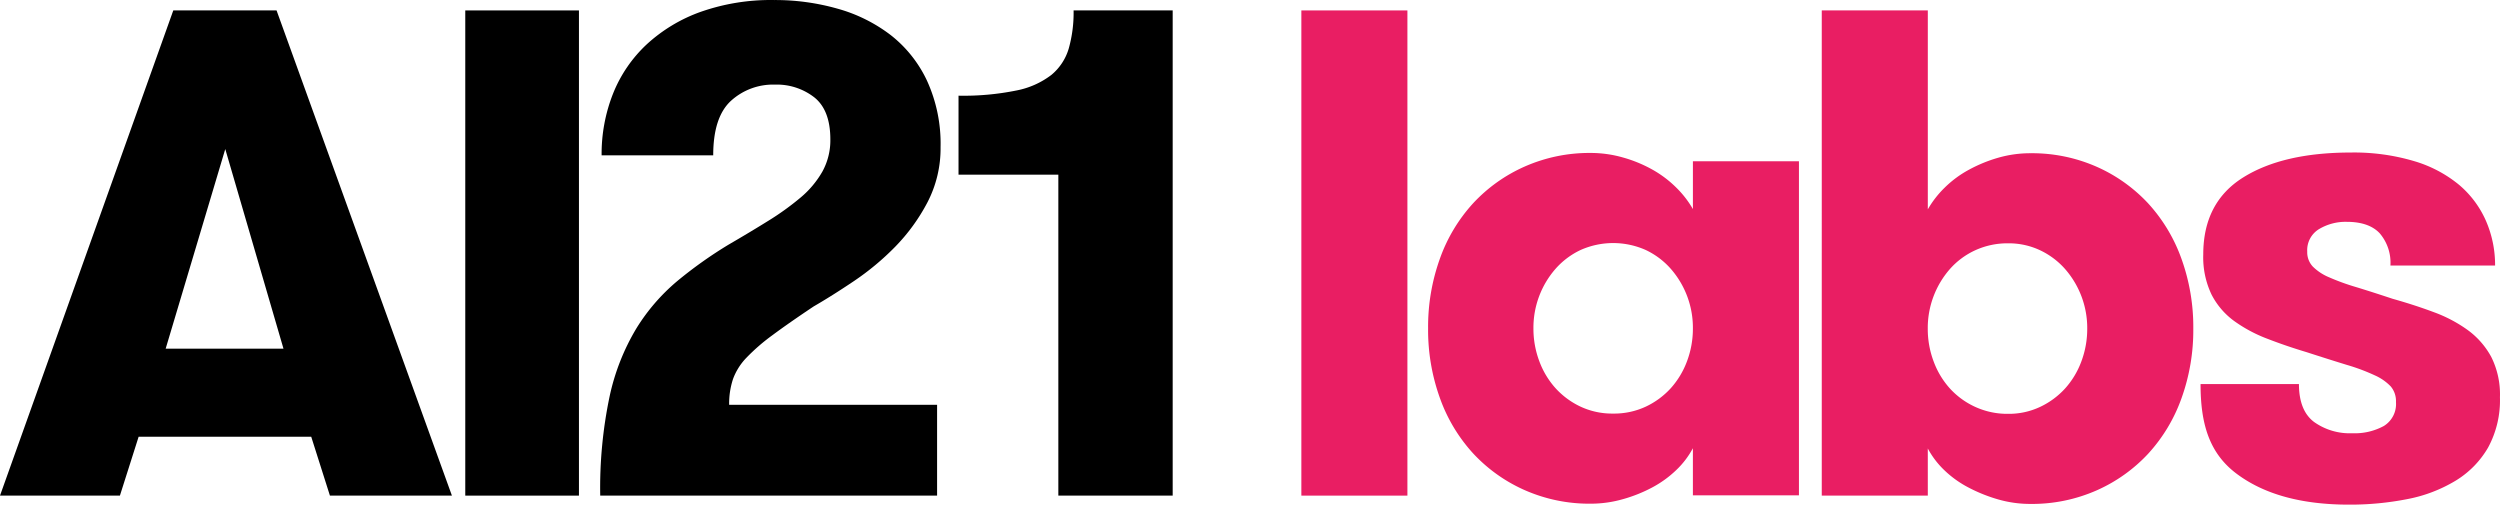 <svg preserveAspectRatio="xMidYMid meet" id="comp-jz9zmb6dsvgcontent" data-bbox="0 -0.007 495.444 100.007" viewBox="0 -0.007 495.444 100.007" xmlns="http://www.w3.org/2000/svg" data-type="color" role="img">
    <g>
        <g>
            <path d="M65.384 98.214l-3.708-11.675h-34.2l-3.712 11.675H0L34.341 2.06h20.467L89.56 98.214zM44.643 29.533L32.83 69.094h23.351z" fill="#000000" data-color="1"></path>
            <path d="M92.207 2.06h22.527v96.154H92.207z" fill="#000000" data-color="1"></path>
            <path d="M120.806 78.572a44.2 44.2 0 0 1 5.288-13.462 38.917 38.917 0 0 1 8.036-9.341 84.606 84.606 0 0 1 10.233-7.28q4.257-2.472 7.9-4.739a53.672 53.672 0 0 0 6.388-4.6 18.944 18.944 0 0 0 4.325-5.15 12.843 12.843 0 0 0 1.58-6.387q0-5.769-3.16-8.311a12.1 12.1 0 0 0-7.829-2.541 12.388 12.388 0 0 0-8.723 3.228q-3.5 3.229-3.5 10.783h-22.118a32.449 32.449 0 0 1 2.267-12.225 27.028 27.028 0 0 1 6.661-9.753 31.329 31.329 0 0 1 10.715-6.456A41.883 41.883 0 0 1 153.429 0 45.32 45.32 0 0 1 166 1.717a31 31 0 0 1 10.508 5.22A24.864 24.864 0 0 1 183.717 16a29.948 29.948 0 0 1 2.683 13.121 23.194 23.194 0 0 1-2.61 10.989 37.345 37.345 0 0 1-6.39 8.79 52.422 52.422 0 0 1-8.173 6.8q-4.4 2.956-7.967 5.014-4.946 3.3-8.174 5.7a38.8 38.8 0 0 0-5.15 4.464 11.991 11.991 0 0 0-2.679 4.259 15.608 15.608 0 0 0-.756 5.082h41.209v17.995h-66.758a88.217 88.217 0 0 1 1.854-19.642z" fill="#000000" data-color="1"></path>
            <path d="M189.959 18.956a52.462 52.462 0 0 0 11.47-1.03 16.548 16.548 0 0 0 6.937-3.091 10.7 10.7 0 0 0 3.434-5.22 26.155 26.155 0 0 0 .961-7.555H232.4v96.154h-22.66v-63.6h-19.781z" fill="#000000" data-color="1"></path>
            <path d="M257.9 2.06h21.017v96.154H257.9z" fill="#e91e63" data-color="2"></path>
            <path d="M356.511 31.954v66.209h-21.017v-9.34a17.184 17.184 0 0 1-3.3 4.327 21.3 21.3 0 0 1-4.739 3.433 28.774 28.774 0 0 1-5.838 2.336 23.162 23.162 0 0 1-6.319.893 31.7 31.7 0 0 1-13.118-2.679 31.039 31.039 0 0 1-10.233-7.28 32.234 32.234 0 0 1-6.593-10.989 39.847 39.847 0 0 1-2.336-13.805 39.851 39.851 0 0 1 2.336-13.8 32.253 32.253 0 0 1 6.593-10.989 31.068 31.068 0 0 1 10.233-7.28 31.7 31.7 0 0 1 13.12-2.684 23.2 23.2 0 0 1 6.319.893 26.63 26.63 0 0 1 5.838 2.4 21.846 21.846 0 0 1 4.739 3.571 19.845 19.845 0 0 1 3.3 4.258v-9.474zm-36.813 50a14.813 14.813 0 0 0 6.456-1.373 15.753 15.753 0 0 0 4.945-3.64 16.6 16.6 0 0 0 3.228-5.357 18.335 18.335 0 0 0 1.167-6.525 17.731 17.731 0 0 0-4.4-11.814 15.306 15.306 0 0 0-4.945-3.708 15.854 15.854 0 0 0-12.912 0 15.306 15.306 0 0 0-4.945 3.708 17.731 17.731 0 0 0-4.4 11.814 18.291 18.291 0 0 0 1.167 6.525 16.551 16.551 0 0 0 3.228 5.357 15.753 15.753 0 0 0 4.945 3.64 14.806 14.806 0 0 0 6.468 1.373z" fill="#e91e63" data-color="2"></path>
            <path d="M382.048 98.214h-21.016V2.06h21.016v39.423a19.819 19.819 0 0 1 3.3-4.258 21.145 21.145 0 0 1 4.808-3.571 28.478 28.478 0 0 1 5.838-2.4 22.938 22.938 0 0 1 6.387-.893 31.705 31.705 0 0 1 13.119 2.675 31.089 31.089 0 0 1 10.233 7.28 32.348 32.348 0 0 1 6.593 10.989 39.894 39.894 0 0 1 2.336 13.805 39.894 39.894 0 0 1-2.336 13.805 32.329 32.329 0 0 1-6.597 10.985 31.06 31.06 0 0 1-10.233 7.28 31.705 31.705 0 0 1-13.118 2.679 22.9 22.9 0 0 1-6.387-.893 31.043 31.043 0 0 1-5.838-2.336 20.653 20.653 0 0 1-4.808-3.433 17.165 17.165 0 0 1-3.3-4.327zm15.934-16.209a14.494 14.494 0 0 0 6.319-1.373 15.74 15.74 0 0 0 4.945-3.641 16.57 16.57 0 0 0 3.228-5.356 18.339 18.339 0 0 0 1.168-6.525 17.738 17.738 0 0 0-4.4-11.814 15.306 15.306 0 0 0-4.945-3.708 14.523 14.523 0 0 0-6.319-1.374 15.288 15.288 0 0 0-6.525 1.374 15.078 15.078 0 0 0-5.013 3.708 17.738 17.738 0 0 0-4.4 11.814 18.3 18.3 0 0 0 1.168 6.525 16.535 16.535 0 0 0 3.228 5.356 15.5 15.5 0 0 0 5.013 3.641 15.258 15.258 0 0 0 6.533 1.373z" fill="#e91e63" data-color="2"></path>
            <path d="M474.143 59.2q4.394 1.236 8.241 2.678a27.665 27.665 0 0 1 6.732 3.572 16.019 16.019 0 0 1 4.6 5.289 16.57 16.57 0 0 1 1.717 7.967 19.651 19.651 0 0 1-2.336 9.958 18.529 18.529 0 0 1-6.455 6.594A28.967 28.967 0 0 1 477.1 98.9a58.555 58.555 0 0 1-11.607 1.1q-14.149 0-22.321-6.181C437.719 89.7 436.1 83.791 436.1 76.1h19.5q0 5.223 2.953 7.486a12.167 12.167 0 0 0 7.624 2.266 12.04 12.04 0 0 0 6.25-1.441 5.1 5.1 0 0 0 2.4-4.739 4.5 4.5 0 0 0-1.03-3.091 9.987 9.987 0 0 0-3.159-2.2 39.327 39.327 0 0 0-5.5-2.06q-3.366-1.03-8.035-2.541-4.122-1.238-7.829-2.679a28.446 28.446 0 0 1-6.526-3.5 14.909 14.909 0 0 1-4.464-5.22 17.122 17.122 0 0 1-1.648-7.967q0-10.3 7.9-15.247T465.9 30.22a41.751 41.751 0 0 1 12.569 1.717 25.108 25.108 0 0 1 8.928 4.738 19.7 19.7 0 0 1 5.289 7.144 21.9 21.9 0 0 1 1.785 8.791H473.73a8.974 8.974 0 0 0-2.128-6.387q-2.131-2.268-6.525-2.267a10.235 10.235 0 0 0-5.5 1.442 4.876 4.876 0 0 0-2.335 4.465 4.129 4.129 0 0 0 1.1 2.953 10.073 10.073 0 0 0 3.228 2.129 44.244 44.244 0 0 0 5.288 1.923q3.163.963 7.285 2.332z" fill="#e91e63" data-color="2"></path>
        </g>
    </g>
</svg>
